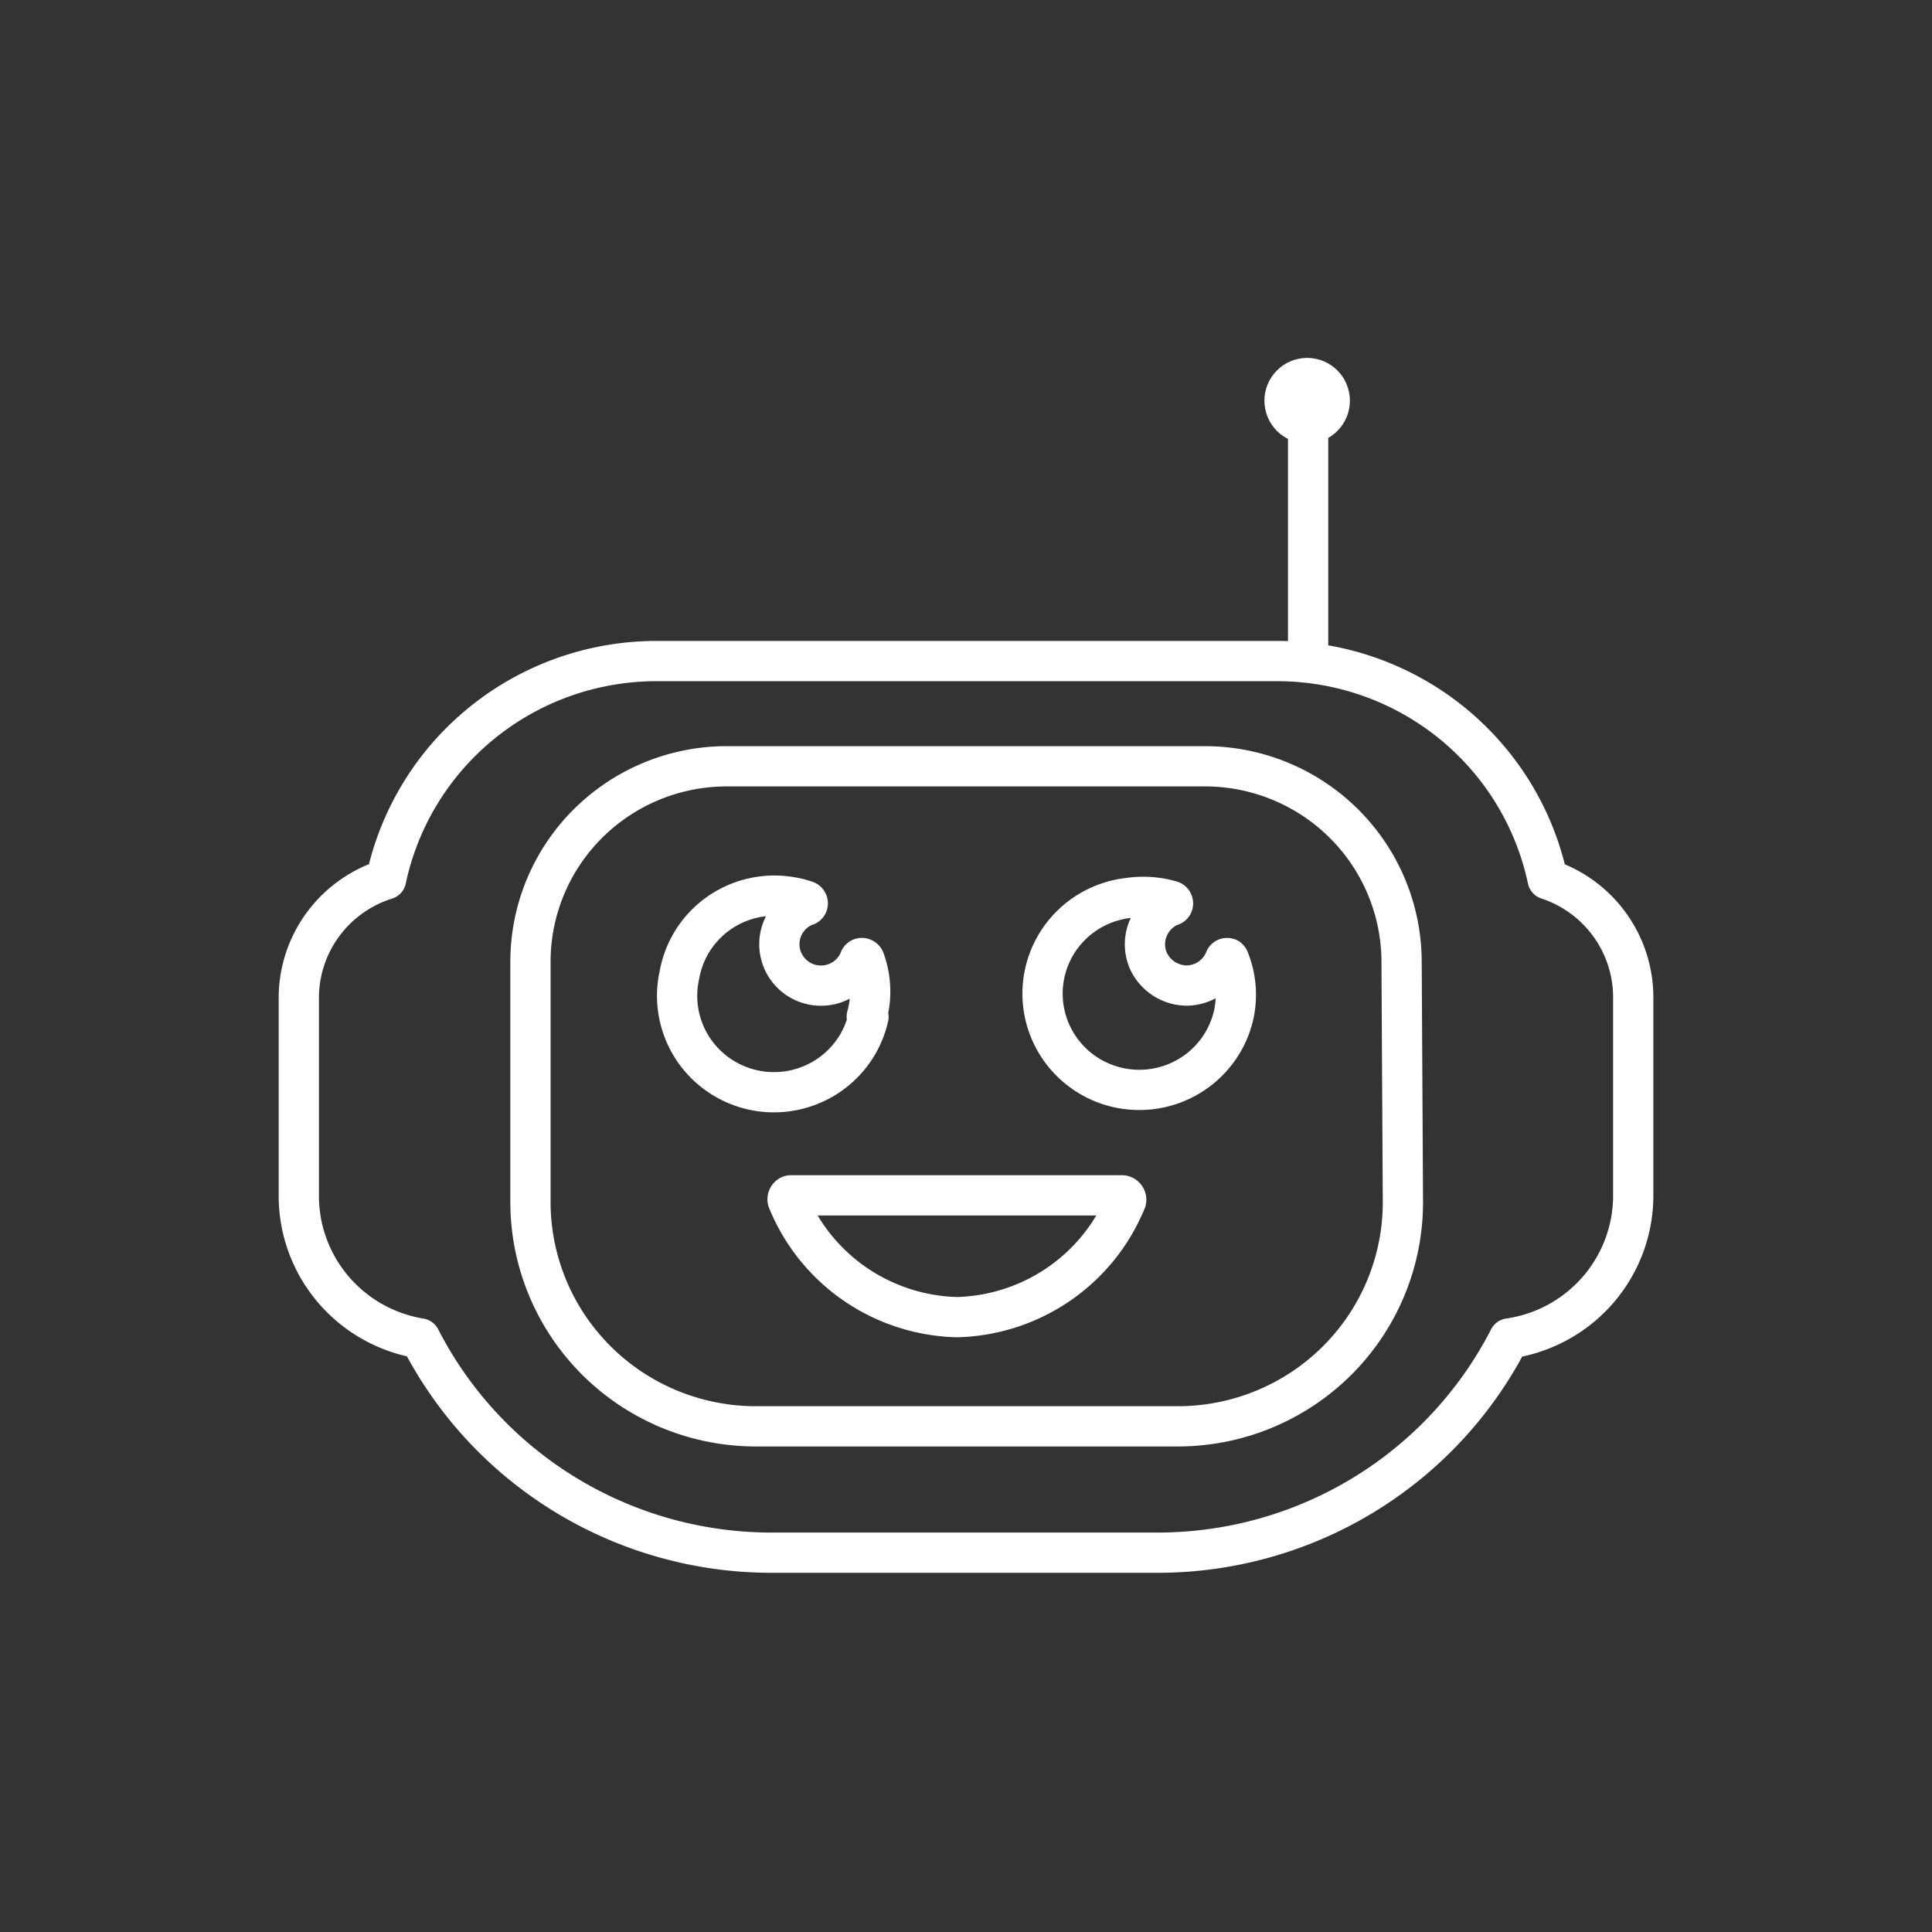 <?xml version="1.0" encoding="UTF-8" standalone="no"?>
<svg
   id="Layer_2"
   data-name="Layer 2"
   viewBox="0 0 48 48"
   version="1.1"
   xmlns="http://www.w3.org/2000/svg">
  <rect x="0" y="0" width="48" height="48" fill="#333333" stroke="none"/>
  <defs
     id="defs4">
    <style
       id="style2">.line{fill:none;stroke:#fff;stroke-linecap:round;stroke-linejoin:round;}</style>
  </defs>
  <path
     class="line"
     d="m 27.885,29.698 h -8.247 a 0.103,0.103 0 0 0 -0.069,0.12 4.662,4.638 0 0 0 4.205,2.906 4.662,4.638 0 0 0 4.205,-2.897 v 0 a 0.112,0.111 0 0 0 -0.095,-0.129 z"
     id="path6"/>
  <path
     class="line"
     d="m 30.513,23.809 a 0.06,0.06 0 0 0 -0.086,0.043 1.034,1.029 0 0 1 -0.956,0.634 1.06,1.054 0 0 1 -0.948,-0.634 1.043,1.037 0 0 1 0.56,-1.346 0.06,0.06 0 0 0 0.06,-0.06 0.069,0.069 0 0 0 -0.06,-0.069 2.464,2.452 0 0 0 -1.034,-0.069 2.404,2.392 0 1 0 2.585,2.975 2.352,2.34 0 0 0 -0.095,-1.432 0.069,0.069 0 0 0 -0.026,-0.043 z"
     id="path8"/>
  <path
     class="line"
     d="m 38.451,21.848 a 6.868,6.837 0 0 0 -6.69,-5.424 h -15.479 a 6.868,6.837 0 0 0 -6.69,5.424 3.103,3.088 0 0 0 -2.168,2.928 v 4.941 a 3.604,3.588 0 0 0 3.018,3.537 9.793,9.748 0 0 0 8.722,5.322 h 9.597 a 9.801,9.756 0 0 0 8.73,-5.322 3.604,3.588 0 0 0 3.086,-3.537 v -4.941 a 3.103,3.088 0 0 0 -2.125,-2.928 z m -3.596,8.038 a 5.593,5.568 0 0 1 -5.576,5.551 H 18.764 a 5.602,5.576 0 0 1 -5.585,-5.551 v -5.991 0 a 4.879,4.857 0 0 1 4.871,-4.857 h 11.901 a 4.888,4.865 0 0 1 4.871,4.848 z"
     id="path10"/>
  <path
     class="line"
     d="m 21.534,25.257 a 2.327,2.314 0 0 0 -0.052,-1.406 0.069,0.069 0 0 0 -0.043,-0.043 0.06,0.06 0 0 0 -0.086,0.043 1.034,1.029 0 1 1 -1.344,-1.346 0.06,0.06 0 0 0 0.06,-0.06 0.069,0.069 0 0 0 -0.06,-0.069 2.12,2.109 0 0 0 -0.388,-0.094 2.396,2.383 0 0 0 -2.74,1.937 v 0 a 2.406,2.394 0 0 0 4.696,1.046 z"
     id="path12"/>
  <path
     class="line"
     d="M 32.5,16 V 10"
     id="path910" />
  <ellipse
     class="line"
     id="path934"
     cx="32.476"
     cy="9.955"
     rx="0.562"
     ry="0.563" />
</svg>
